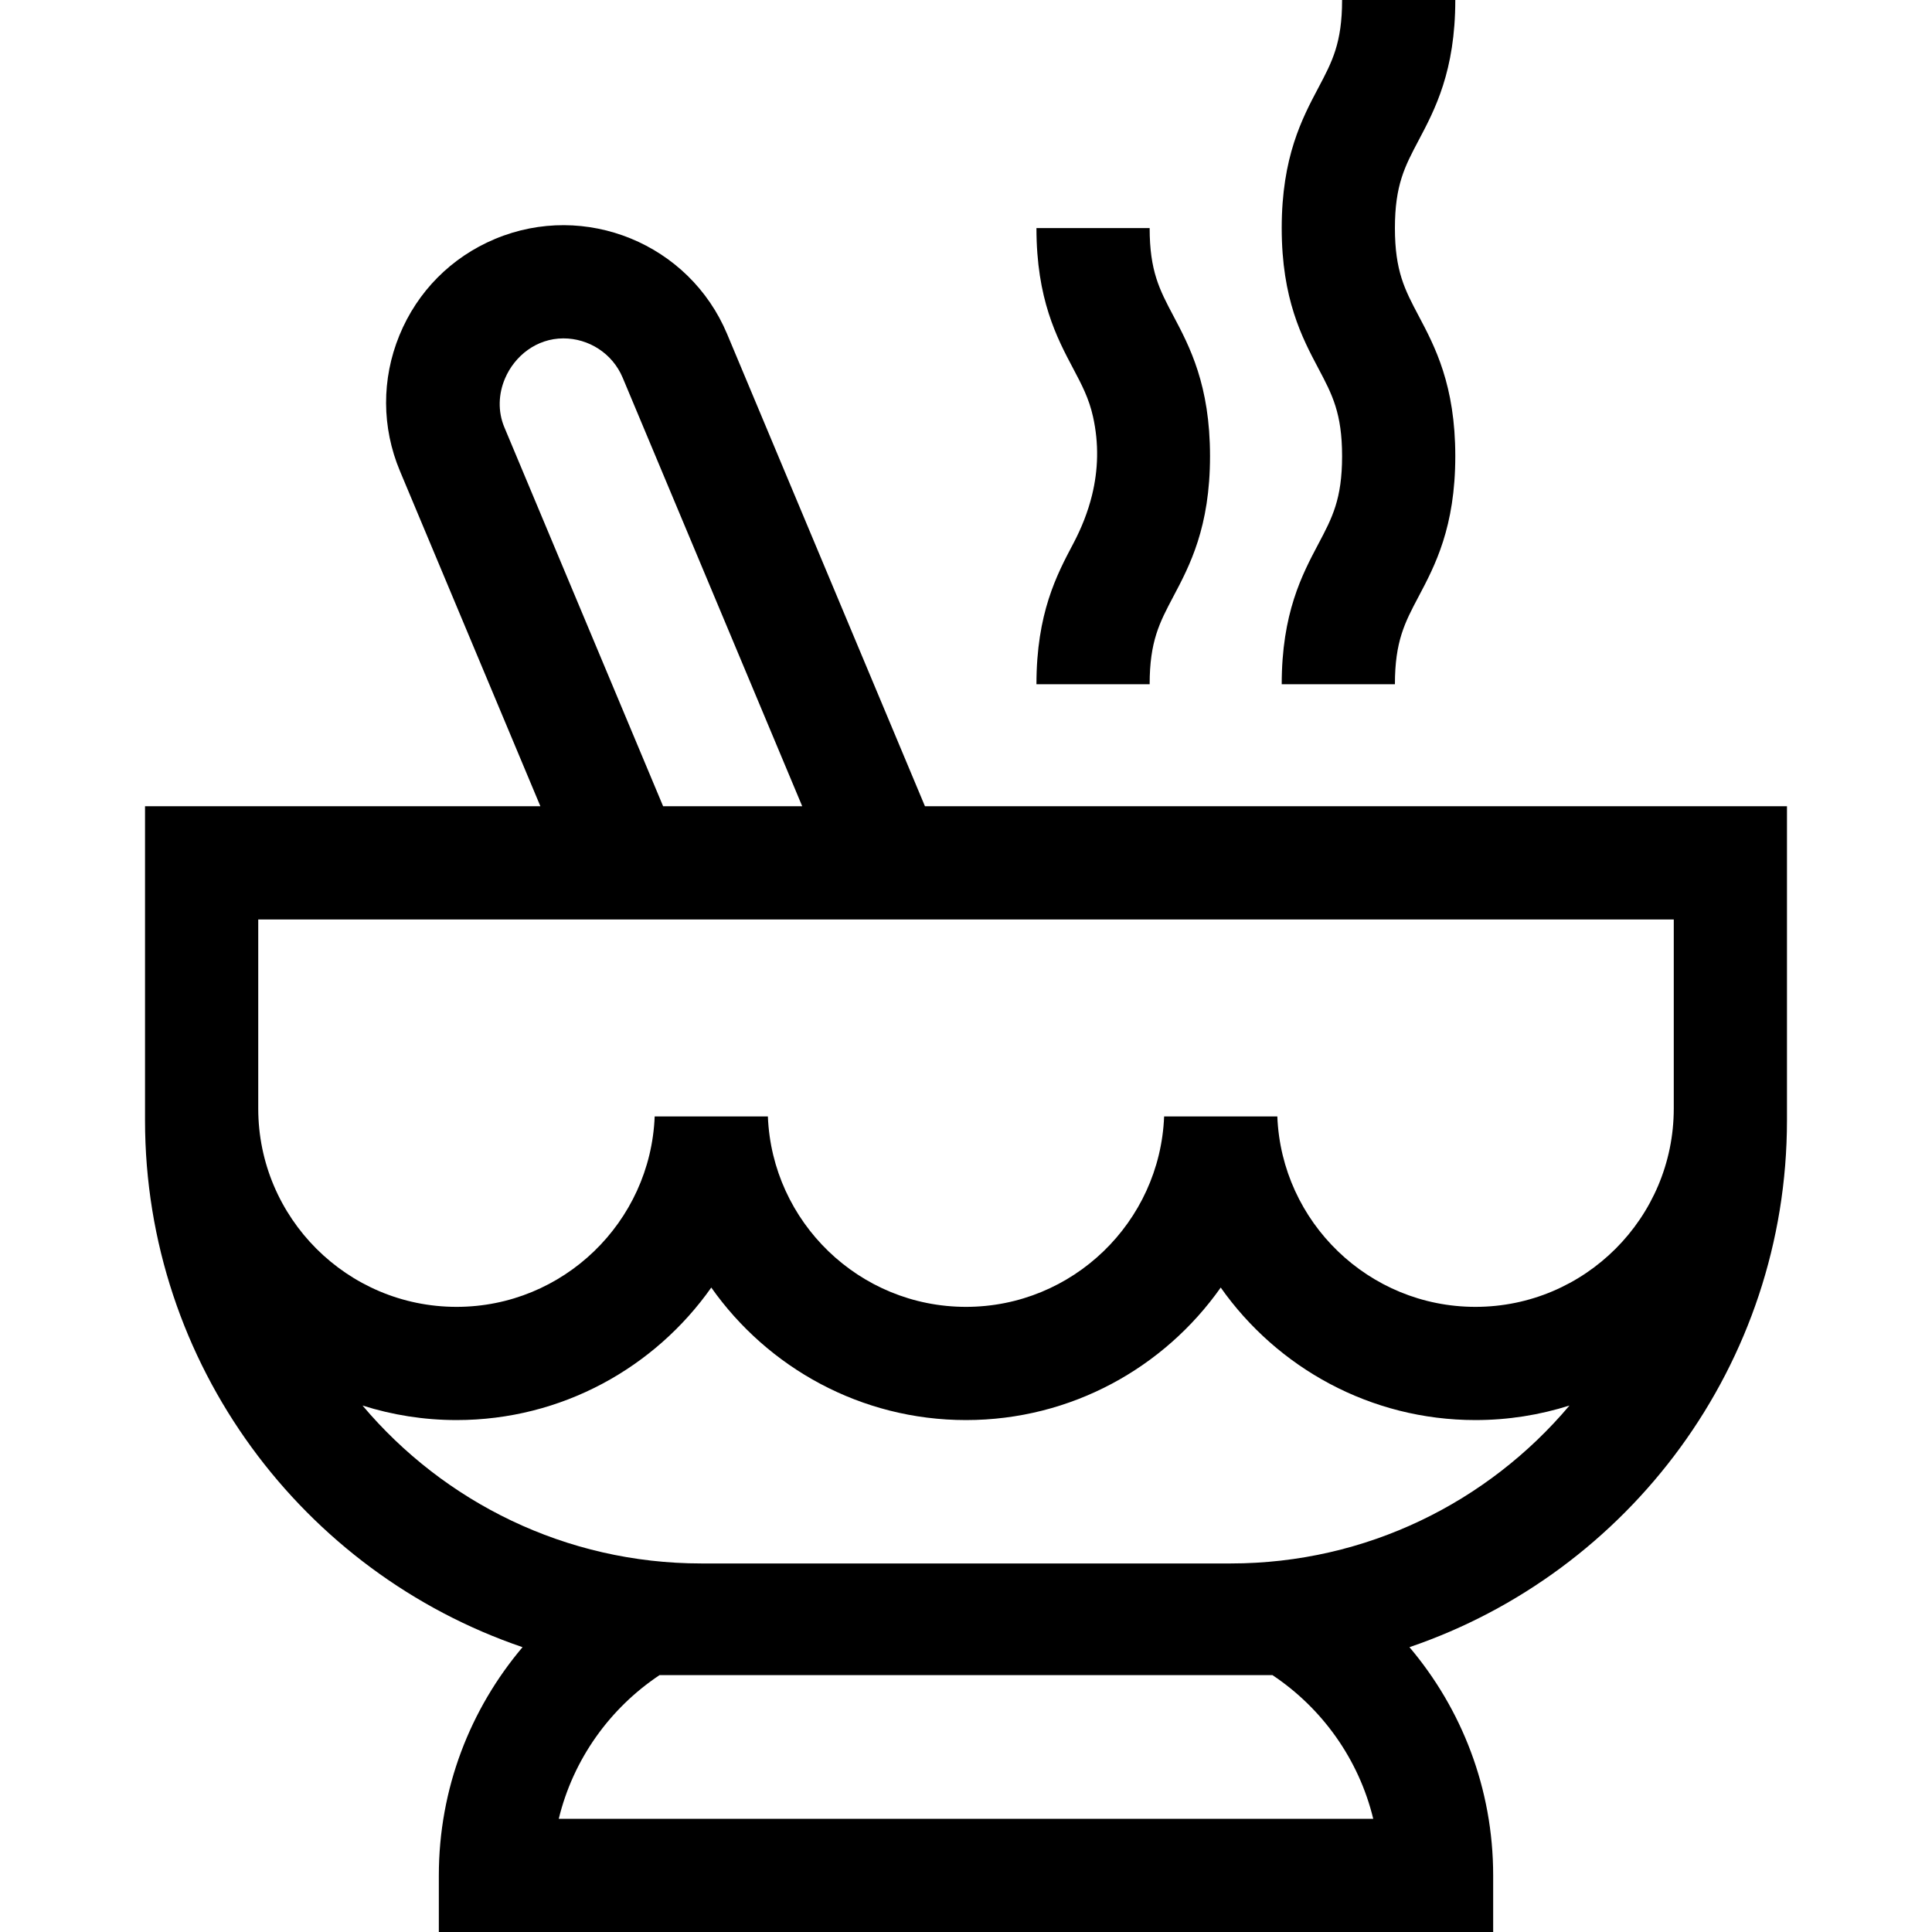 <svg id="Capa_1" enable-background="new 0 0 512 512" height="512" viewBox="0 0 512 512" width="512" xmlns="http://www.w3.org/2000/svg"><g><path d="m339.667 181.333h30c0-11.386 2.625-16.343 6.257-23.205 4.341-8.199 9.743-18.404 9.743-37.241s-5.402-29.041-9.743-37.241c-3.632-6.861-6.257-11.819-6.257-23.205 0-11.385 2.625-16.342 6.257-23.203 4.341-8.199 9.743-18.403 9.743-37.24h-30c0 11.385-2.625 16.342-6.257 23.203-4.341 8.199-9.743 18.403-9.743 37.24s5.402 29.042 9.743 37.241c3.632 6.861 6.257 11.819 6.257 23.205s-2.625 16.343-6.257 23.205c-4.341 8.2-9.743 18.405-9.743 37.241z"/><path d="m289.392 131.247c-1.079 4.392-2.774 8.678-4.98 12.846-4.341 8.199-9.743 18.404-9.743 37.241h30c0-11.386 2.625-16.343 6.257-23.205 4.341-8.199 9.743-18.404 9.743-37.241s-5.402-29.041-9.743-37.241c-3.632-6.861-6.257-11.819-6.257-23.205h-30c0 18.837 5.402 29.042 9.743 37.241 2.286 4.318 4.172 7.886 5.256 12.773 1.585 7.146 1.371 14.091-.276 20.791z"/><path d="m245.125 213.666-52.434-125.153c-10.014-23.903-37.609-35.203-61.511-25.187-11.579 4.851-20.576 13.921-25.333 25.539s-4.706 24.393.146 35.972l37.216 88.829h-104.775v83.227c0 64.727 41.926 119.844 100.046 139.625-13.83 16.337-22.184 37.451-22.184 60.482v15h279.409v-15c0-23.031-8.354-44.145-22.184-60.482 58.12-19.781 100.045-74.898 100.045-139.625v-83.227zm118.797 268.334h-215.844c3.826-15.801 13.559-29.318 26.716-38.082h162.413c13.156 8.764 22.889 22.281 26.715 38.082zm-37.796-67.668h-140.252c-35.991 0-68.245-16.279-89.805-41.854 7.868 2.497 16.239 3.854 24.923 3.854 27.874 0 52.548-13.9 67.504-35.118 14.956 21.218 39.63 35.118 67.504 35.118s52.548-13.9 67.504-35.118c14.956 21.218 39.63 35.118 67.504 35.118 8.684 0 17.055-1.356 24.922-3.854-21.559 25.576-53.814 41.854-89.804 41.854zm117.44-120.557c0 28.98-23.577 52.557-52.557 52.557-28.277 0-51.398-22.449-52.504-50.459h-30c-1.106 28.01-24.227 50.459-52.504 50.459s-51.398-22.449-52.504-50.459h-30c-1.106 28.01-24.227 50.459-52.504 50.459-28.98 0-52.557-23.577-52.557-52.557v-50.109h375.131v50.109zm-309.744-193.449c2.552-6.016 8.374-10.651 15.497-10.651 6.648 0 12.977 3.925 15.702 10.431l47.577 113.56h-36.863s-42.034-100.33-42.072-100.422c-1.792-4.276-1.544-8.904.159-12.918z"/></g></svg>